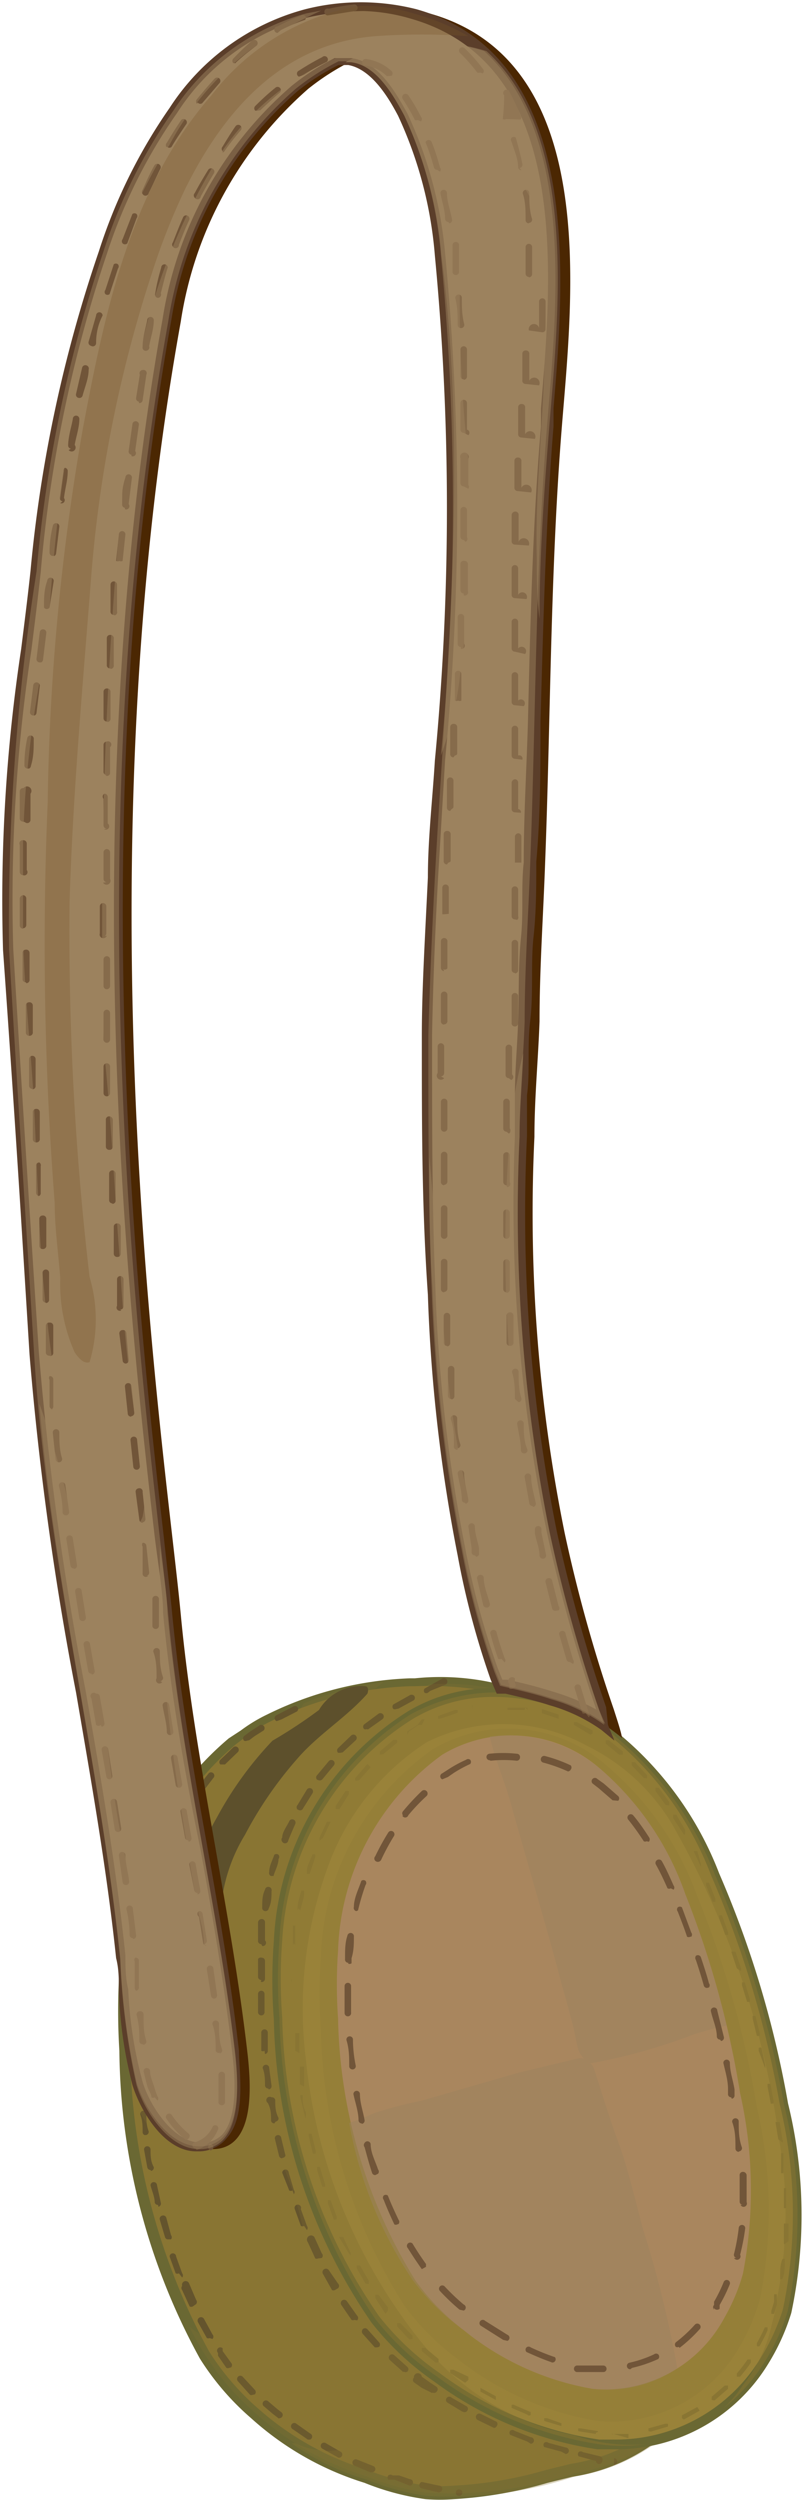 <svg xmlns="http://www.w3.org/2000/svg" viewBox="-0.065 -0.047 17.321 53.693"><title>Depositphotos_68062423_33</title><g data-name="Layer 2"><g data-name="Layer 1" style="isolation:isolate"><path d="M15 49.95a1.57 1.57 0 0 0-.22-.85c-.19-.43-.41-.84-.59-1.27A30 30 0 0 1 12.93 44c-.37-1.3-.64-2.62-1-3.93a12.18 12.18 0 0 1-.63-3.63 6 6 0 0 0-2.57-.31 7.32 7.32 0 0 0-3 .76 3.25 3.25 0 0 0-.55.34l-.26.16a6.56 6.56 0 0 0-2.31 4.91 13.77 13.77 0 0 0 0 1.7 14.23 14.23 0 0 0 1.71 6.56 5.59 5.59 0 0 0 1.08 1.2 6.45 6.45 0 0 0 2.41 1.38 5.41 5.41 0 0 0 1.29.35 8.5 8.5 0 0 0 3.19-.42 4 4 0 0 0 2.33-1.25 2 2 0 0 0 .38-1.87z" fill="#897533"/><path d="M9.69 53.63a4 4 0 0 1-.61 0 5.45 5.45 0 0 1-1.31-.35 6.51 6.51 0 0 1-2.44-1.39 5.69 5.69 0 0 1-1.1-1.28A14 14 0 0 1 2.5 44a13.92 13.92 0 0 1 0-1.71 6.62 6.62 0 0 1 2.35-5l.26-.17a3.36 3.36 0 0 1 .56-.34A7.55 7.55 0 0 1 8.74 36h.11a5.32 5.32 0 0 1 2.54.36 10.39 10.39 0 0 0 .51 3.13l.1.51c.15.56.28 1.13.41 1.68.18.74.36 1.51.57 2.25l.16.58a24.76 24.76 0 0 0 1.07 3.28c.1.22.2.44.31.66s.2.41.29.61v.08a1.53 1.53 0 0 1 .2.8 2.07 2.07 0 0 1-.39 1.93 4.06 4.06 0 0 1-2.39 1.28l-.53.13a8.9 8.9 0 0 1-2.01.35zm-.84-17.46h-.11a7.33 7.33 0 0 0-3 .76 3.11 3.11 0 0 0-.53.33l-.21.16a6.43 6.43 0 0 0-2.27 4.84 13.42 13.42 0 0 0 0 1.69 13.82 13.82 0 0 0 1.7 6.51 5.57 5.57 0 0 0 1.06 1.23A6.31 6.31 0 0 0 7.83 53a5.16 5.16 0 0 0 1.28.34 3.52 3.52 0 0 0 .57 0 8.61 8.61 0 0 0 2-.34l.53-.13a3.9 3.9 0 0 0 2.28-1.22 1.87 1.87 0 0 0 .4-1.65v-.05a1.31 1.31 0 0 0-.18-.72v-.08c-.09-.2-.19-.41-.29-.61s-.21-.44-.31-.66A24.92 24.92 0 0 1 13 44.56l-.16-.56c-.21-.75-.4-1.52-.57-2.26-.13-.55-.27-1.12-.41-1.67l-.12-.45a10.63 10.63 0 0 1-.51-3.15 7.18 7.18 0 0 0-2.38-.3z" fill="#6a6833"/><path d="M9.79 53.56a.07.07 0 0 1-.06-.08.07.07 0 0 1 .08-.06.07.07 0 0 1 .06.08.07.07 0 0 1-.08.06zm-.41-.07L9 53.4a.07.07 0 0 1-.05-.09.07.07 0 0 1 .05-.05l.37.08a.07.07 0 0 1 0 .14zm-.74-.19l-.23-.09h-.13a.07.07 0 0 1 0-.09.07.07 0 0 1 .09 0h.14l.23.08a.07.07 0 0 1 0 .14zm-.73-.24l-.36-.15a.07.07 0 0 1 .06-.13l.35.14A.07.07 0 0 1 8 53a.07.07 0 0 1-.08.05zm-.7-.32l-.34-.19a.07.07 0 1 1 .07-.12l.33.19a.07.07 0 0 1 0 .1.07.07 0 0 1-.05.02zm-.66-.39l-.32-.22a.07.07 0 0 1 .06-.13l.31.22a.07.07 0 0 1 0 .13zm-.62-.45l-.13-.1-.2-.17a.07.07 0 0 1 0-.1.07.07 0 0 1 .1 0l.2.17.09.07a.07.07 0 0 1 0 .1.07.07 0 0 1-.05.02zm-.57-.51a.06.06 0 0 1-.05 0l-.26-.29a.07.07 0 0 1 0-.1.07.07 0 0 1 .1 0l.26.28a.07.07 0 0 1 0 .1zm-.5-.58a.07.07 0 0 1-.06 0l-.18-.26v-.06a.07.07 0 0 1 0-.1.07.07 0 0 1 .1 0v.06l.18.25a.07.07 0 0 1 0 .1zm-.42-.64a.07.07 0 0 1-.06 0l-.19-.34a.07.07 0 0 1 .13-.07l.18.33a.07.07 0 0 1 0 .1zm-.36-.68a.07.07 0 0 1-.07 0l-.16-.35a.07.07 0 0 1 0-.09A.07.07 0 0 1 4 49l.15.35a.07.07 0 0 1 0 .09zm-.3-.71a.08.08 0 0 1-.07 0l-.13-.36a.07.07 0 1 1 .14 0l.13.36a.07.07 0 0 1 0 .09zm-.25-.73a.07.07 0 0 1-.05-.05l-.11-.37a.07.07 0 0 1 .05-.09.07.07 0 0 1 .09.05l.1.37a.07.07 0 0 1 0 .09zm-.2-.74a.07.07 0 0 1-.07-.05c0-.12-.06-.25-.09-.37a.07.07 0 1 1 .14 0l.08.37a.07.07 0 0 1-.05.09zm-.16-.75a.07.07 0 0 1-.07-.06l-.07-.38a.07.07 0 0 1 .14 0c0 .13 0 .25.07.38a.07.07 0 0 1-.06.08zm-.13-.75a.07.07 0 0 1-.04-.06c0-.13 0-.25-.05-.38a.07.07 0 0 1 .05-.08.07.07 0 0 1 .08.06c0 .13 0 .25.05.38a.07.07 0 0 1-.06.08zM3 45.05a.07.07 0 0 1-.11-.05v-.38a.07.07 0 0 1 .07-.08.07.07 0 0 1 .04.06v.38a.07.07 0 0 1-.06.08zm-.07-.76a.07.07 0 0 1-.07-.07v-.37a.08.08 0 0 1 .07-.08s.07 0 .08.06v.37a.07.07 0 0 1-.07.08zm0-.76a.07.07 0 0 1-.07-.07v-.38a.07.07 0 0 1-.01-.08.07.07 0 0 1 .07.07v.38a.07.07 0 0 1-.07.07zm0-.77a.07.07 0 0 1-.07-.07v-.38a.07.07 0 0 1 .08-.07.07.07 0 0 1 .07.07v.38a.07.07 0 0 1-.16.07zm0-.76a.07.07 0 0 1-.06-.08v-.38a.07.07 0 0 1 .13-.07.07.07 0 0 1 .06.08v.38a.07.07 0 0 1-.16.07zm.1-.76H3a.07.07 0 0 1-.06-.09c0-.12 0-.25.08-.38a.07.07 0 0 1 .09-.05.07.07 0 0 1 .05.09c0 .12-.06.25-.08.37a.07.07 0 0 1-.08.06zm.17-.74a.07.07 0 0 1 0-.09c0-.12.07-.25.12-.37a.07.07 0 1 1 .14 0c0 .12-.08.24-.11.36a.07.07 0 0 1-.17.09zm.25-.72a.07.07 0 0 1 0-.09c0-.12.1-.24.15-.36a.07.07 0 0 1 .1 0 .07.07 0 0 1 0 .09l-.15.35a.07.07 0 0 1-.12 0zm.32-.69a.07.07 0 0 1 0-.1l.2-.34a.07.07 0 0 1 .1 0 .07.07 0 0 1 0 .1l-.26.25a.07.07 0 0 1-.06.08zm.41-.65a.07.07 0 0 1 0-.1l.24-.3a.07.07 0 0 1 .1 0 .07.07 0 0 1 0 .1l-.23.3a.07.07 0 0 1-.13-.01zm.49-.59a.07.07 0 0 1 0-.1l.28-.27a.07.07 0 0 1 .09.11l-.27.26zm.57-.51a.07.07 0 0 1-.06 0 .07.07 0 0 1 0-.1l.12-.09.2-.13a.07.07 0 0 1 .1 0 .07.07 0 0 1 0 .1l-.19.12-.12.09zm.64-.42a.07.07 0 0 1 0-.13l.35-.18a.07.07 0 0 1 .09 0 .07.07 0 0 1 0 .1l-.33.17z" fill="#64542d"/><path d="M13.13 52.89v-.14a.07.07 0 0 1 0 .14zm-.39-.08l-.37-.1a.07.07 0 0 1 0-.09.07.07 0 0 1 .09 0l.37.09a.07.07 0 0 1 .05.09.07.07 0 0 1-.14.01zm-.74-.2l-.37-.1a.07.07 0 0 1 0-.09.07.07 0 0 1 .09 0l.37.1a.07.07 0 0 1 0 .14zm-.74-.22l-.36-.14a.07.07 0 0 1 0-.09.07.07 0 0 1 .09 0l.35.14a.07.07 0 0 1 0 .14zm-.71-.29l-.35-.17a.07.07 0 1 1 .07-.13l.34.17a.07.07 0 0 1 0 .09.07.07 0 0 1-.05.04zm-.68-.35l-.33-.2a.07.07 0 0 1 0-.1.07.07 0 0 1 .1 0l.33.19a.07.07 0 0 1 0 .1.07.07 0 0 1-.09.01zm-.65-.4L9 51.24l-.17-.12a.07.07 0 0 1 0-.1A.07.07 0 0 1 9 51l.17.12.15.1a.07.07 0 0 1 0 .1.07.07 0 0 1-.09.02zm-.62-.45l-.29-.26a.07.07 0 0 1 0-.1.07.07 0 0 1 .1 0l.28.25a.07.07 0 0 1 0 .1.07.07 0 0 1-.08 0zm-.56-.53h-.05l-.26-.29a.08.08 0 0 1 0-.1.07.07 0 0 1 .1 0l.25.28a.07.07 0 0 1 0 .1zm-.49-.59a.07.07 0 0 1-.06 0l-.22-.32a.07.07 0 0 1 .12-.08l.22.31a.07.07 0 0 1 0 .1zm-.42-.64a.07.07 0 0 1-.06 0l-.19-.34a.07.07 0 1 1 .12-.09l.2.29a.07.07 0 0 1 0 .1zm-.36-.68a.07.07 0 0 1-.06 0l-.16-.35a.07.07 0 0 1 .14-.11l.16.35a.07.07 0 0 1 0 .1zm-.3-.7a.07.07 0 0 1-.07 0l-.13-.36a.07.07 0 1 1 .13 0l.13.36a.07.07 0 0 1 0 .09zM6.22 47a.07.07 0 0 1-.07 0L6 46.62a.07.07 0 0 1 .14 0l.11.37a.07.07 0 0 1 0 .09zM6 46.31a.07.07 0 0 1-.07-.06l-.09-.37a.07.07 0 0 1 .14 0l.09.37a.07.07 0 0 1-.07.05zm-.17-.75a.07.07 0 0 1-.07-.06c0-.13 0-.25-.07-.38a.07.07 0 0 1 .08-.12.07.07 0 0 1 .08.06c0 .12 0 .25.07.38a.07.07 0 0 1-.06.08zm-.13-.75a.07.07 0 0 1-.07-.06c0-.13 0-.25-.05-.38a.07.07 0 0 1 .14 0l.05.38a.07.07 0 0 1-.06.08zM5.62 44a.07.07 0 0 1-.07 0v-.38a.07.07 0 0 1 .06-.08.07.07 0 0 1 .08.07v.38a.07.07 0 0 1-.06.08zm-.07-.76a.07.07 0 0 1-.07-.07v-.39a.07.07 0 0 1 .07-.07.07.07 0 0 1 .07.07v.38a.07.07 0 0 1-.07.08zm0-.76a.07.07 0 0 1-.07-.07v-.38a.07.07 0 0 1 .08-.03.07.07 0 0 1 .07.07v.38a.07.07 0 0 1-.09.07zm0-.77a.07.07 0 0 1-.07-.08v-.39a.08.08 0 0 1 .08-.07.07.07 0 0 1 .07.08v.38a.07.07 0 0 1-.06.12zm.08-.71a.07.07 0 0 1-.06-.08c0-.13 0-.26.06-.38a.07.07 0 0 1 .08-.06.07.07 0 0 1 .06.09c0 .12 0 .25-.06.37a.07.07 0 0 1-.08.06zm.14-.75a.07.07 0 0 1-.05-.09c0-.13.07-.25.11-.37a.07.07 0 0 1 .09 0 .07.07 0 0 1 0 .09c0 .12-.07.24-.11.37a.07.07 0 0 1-.03-.01zm.23-.74a.07.07 0 0 1 0-.09c0-.12.1-.24.15-.35a.07.07 0 0 1 .13.06c-.05.11-.1.23-.15.35a.07.07 0 0 1-.13.03zm.33-.69a.07.07 0 0 1 0-.1l.2-.33a.07.07 0 1 1 .12.08l-.2.32a.07.07 0 0 1-.11.03zm.42-.64a.07.07 0 0 1 0-.1l.25-.3a.07.07 0 1 1 .11.09l-.24.29a.08.08 0 0 1-.11.02zm.5-.58H7.2a.07.07 0 0 1 0-.1l.28-.27a.07.07 0 0 1 .1 0 .07.07 0 0 1 0 .1l-.28.26zm.57-.51a.07.07 0 0 1-.06 0 .07.07 0 0 1 0-.1l.31-.23a.07.07 0 1 1 .08.12l-.31.22zm.63-.43a.08.08 0 0 1-.06 0 .07.07 0 0 1 0-.1l.34-.19a.08.08 0 0 1 .1 0 .07.07 0 0 1 0 .1l-.33.18zm.68-.35a.07.07 0 0 1-.07 0 .07.07 0 0 1 0-.09l.39-.22a.07.07 0 1 1 .05.14l-.32.13z" fill="#64542d"/><path d="M6.46 36.54c-.38.64-1.18.9-1.55 1.6a3.15 3.15 0 0 1-.38.63 3.76 3.76 0 0 0-.51.65 8.33 8.33 0 0 0-.6 1.58c-.32 1-1 1.88-.8 3a8.41 8.41 0 0 0 .26 1.13 1.5 1.5 0 0 0 1.28 1.07 1.12 1.12 0 0 0 1-.8 7.52 7.52 0 0 0-.31-2.5 6.32 6.32 0 0 1 1-4.34 6.8 6.8 0 0 1 1.51-1.7c.27-.21.53-.58.82-.78a7.17 7.17 0 0 0-1.72.46z" style="mix-blend-mode:multiply" fill="#897533" opacity=".2"/><path d="M15 49.95a1.57 1.57 0 0 0-.22-.85c-.19-.43-.41-.84-.59-1.27A30 30 0 0 1 12.93 44c-.37-1.3-.64-2.62-1-3.93a12.18 12.18 0 0 1-.63-3.63 5.11 5.11 0 0 0-2.13-.31A6 6 0 0 0 7 37.55a7.3 7.3 0 0 0-1.68 5.67 12.29 12.29 0 0 0 .56 2.94 8 8 0 0 1 .72 2.57 1.55 1.55 0 0 1-1.4 1.58 1.64 1.64 0 0 1-1.2-.39c.1.2.21.4.33.59a5.59 5.59 0 0 0 1.07 1.25 6.45 6.45 0 0 0 2.41 1.38 5.41 5.41 0 0 0 1.29.35 8.5 8.5 0 0 0 3.19-.42 4 4 0 0 0 2.33-1.25 2 2 0 0 0 .38-1.87z" style="mix-blend-mode:multiply" fill="#897533" opacity=".2"/><path d="M14.76 49.1c-.19-.43-.41-.84-.59-1.27A30 30 0 0 1 12.93 44c-.35-1.23-.61-2.47-.92-3.7h-.2c-1.55.08-3.09.28-4.64.21a10.88 10.88 0 0 0-.69 2.17 8.44 8.44 0 0 0 .19 3.84 21.93 21.93 0 0 0 1.29 3.37c.31.67.69 1.63.13 2.27a1.64 1.64 0 0 1-1.81.27H6.2a5.38 5.38 0 0 0 1.62.78 5.41 5.41 0 0 0 1.29.35 8.5 8.5 0 0 0 3.19-.42 4 4 0 0 0 2.33-1.25 2 2 0 0 0 .37-1.94 1.57 1.57 0 0 0-.24-.85z" style="mix-blend-mode:multiply" fill="#897533" opacity=".3"/><path d="M16.78 45.14a21.88 21.88 0 0 0-1.48-4.92 7.27 7.27 0 0 0-2.3-3.1 3.88 3.88 0 0 0-4.25-.34 6.09 6.09 0 0 0-2.81 4.84 10.89 10.89 0 0 0 0 1.67A12 12 0 0 0 8 49.76 6 6 0 0 0 9.33 51a7.88 7.88 0 0 0 3.47 1.45 3.73 3.73 0 0 0 3.56-1.77 4.52 4.52 0 0 0 .49-1.08 10 10 0 0 0-.07-4.46z" fill="#998239"/><path d="M13.2 52.56h-.42a7.82 7.82 0 0 1-3.52-1.46 6.17 6.17 0 0 1-1.34-1.26 11.86 11.86 0 0 1-2.1-6.51 11 11 0 0 1 0-1.69 6.15 6.15 0 0 1 2.88-4.93 3.54 3.54 0 0 1 1.84-.5 4.33 4.33 0 0 1 2.52.84 7.26 7.26 0 0 1 2.33 3.14 21.9 21.9 0 0 1 1.48 4.94 10.08 10.08 0 0 1 .07 4.5 4.64 4.64 0 0 1-.5 1.1 3.83 3.83 0 0 1-3.24 1.83zM10.55 36.4a3.36 3.36 0 0 0-1.74.47A6 6 0 0 0 6 41.63a10.93 10.93 0 0 0 0 1.66 11.66 11.66 0 0 0 2.08 6.41 6 6 0 0 0 1.3 1.22 7.6 7.6 0 0 0 3.43 1.43h.39a3.64 3.64 0 0 0 3.08-1.75 4.48 4.48 0 0 0 .48-1.05 9.94 9.94 0 0 0-.07-4.41 21.77 21.77 0 0 0-1.47-4.9A7.09 7.09 0 0 0 13 37.2a4.14 4.14 0 0 0-2.45-.8z" fill="#6a6833"/><path d="M16.78 45.14a21.88 21.88 0 0 0-1.48-4.92 7.27 7.27 0 0 0-2.3-3.1 3.88 3.88 0 0 0-4.25-.34 6.09 6.09 0 0 0-2.81 4.84 10.89 10.89 0 0 0 0 1.67A12 12 0 0 0 8 49.76 6 6 0 0 0 9.33 51a7.88 7.88 0 0 0 3.47 1.45 3.64 3.64 0 0 0 1 0 3.76 3.76 0 0 1-1.52-.19 5.58 5.58 0 0 1-3.19-1.88 11.5 11.5 0 0 1-2.58-6.18A8.84 8.84 0 0 1 7 40a5.31 5.31 0 0 1 2.11-2.63 3.69 3.69 0 0 1 3.42.07 4.38 4.38 0 0 1 1.84 1.68 18.54 18.54 0 0 1 2.31 6.8 9.17 9.17 0 0 1-.06 3.46c0 .17-.06.34-.1.5a3.16 3.16 0 0 1-.62 1.3 2.74 2.74 0 0 1-.42.5 3.94 3.94 0 0 0 .89-1 4.52 4.52 0 0 0 .49-1.08 10 10 0 0 0-.08-4.46z" style="mix-blend-mode:screen" fill="#897533" opacity=".5"/><path d="M16.2 45.21a21.12 21.12 0 0 0-1.28-4.53 6.65 6.65 0 0 0-2-2.85 3.2 3.2 0 0 0-3.68-.31A5.67 5.67 0 0 0 6.83 42a10.62 10.62 0 0 0 0 1.54 11.52 11.52 0 0 0 1.8 5.94 5.35 5.35 0 0 0 1.14 1.14 6.6 6.6 0 0 0 3 1.33 3.17 3.17 0 0 0 3.08-1.63 4.31 4.31 0 0 0 .42-1 9.74 9.74 0 0 0-.07-4.11z" style="mix-blend-mode:multiply" fill="#897533" opacity=".2"/><path d="M15.84 44.91a20.3 20.3 0 0 0-1.18-4.28 6.28 6.28 0 0 0-1.83-2.69 2.89 2.89 0 0 0-3.39-.3 5.4 5.4 0 0 0-2.24 4.21 10.31 10.31 0 0 0 0 1.46 11.09 11.09 0 0 0 1.66 5.62A5 5 0 0 0 9.9 50a6 6 0 0 0 2.77 1.26 2.91 2.91 0 0 0 2.84-1.54 4.09 4.09 0 0 0 .39-.93 9.46 9.46 0 0 0-.06-3.88z" style="mix-blend-mode:multiply" fill="#a9865e"/><path d="M14.81 43.66a6.06 6.06 0 0 1 .74-.2 20.73 20.73 0 0 0-.89-2.83 6.28 6.28 0 0 0-1.83-2.69 3.09 3.09 0 0 0-2.37-.69c.12.52.34 1 .48 1.54l.6 2.1c.2.7.33 1.15.48 1.74.08.25.14.51.21.76.11.41.09.63.26.78a.29.29 0 0 0-.16 0l-1.25.3-2.08.6a9.41 9.41 0 0 0-1 .26c-.19.08-.37.16-.56.22a8.82 8.82 0 0 0 1.36 3.37A5 5 0 0 0 9.9 50a6 6 0 0 0 2.77 1.26 2.7 2.7 0 0 0 1.82-.44 23.61 23.61 0 0 0-.74-3c-.18-.68-.34-1.38-.58-2-.16-.44-.46-1.42-.48-1.46a.22.22 0 0 0-.07-.09 12.09 12.09 0 0 0 2.19-.61z" style="mix-blend-mode:multiply" fill="#9c825e" opacity=".5"/><path d="M12.91 50.9h-.58a.07.07 0 0 1-.06-.08.07.07 0 0 1 .08-.06h.55a.07.07 0 0 1 .07.07.07.07 0 0 1-.06.07zm.57-.06a.07.07 0 0 1-.07-.05.07.07 0 0 1 .05-.09 2.53 2.53 0 0 0 .53-.18.07.07 0 0 1 .09 0 .07.07 0 0 1 0 .1 2.85 2.85 0 0 1-.56.19zm-1.69-.15c-.18-.06-.36-.14-.54-.22a.07.07 0 0 1 0-.1.07.07 0 0 1 .09 0 4.92 4.92 0 0 0 .52.21.07.07 0 0 1 0 .09.07.07 0 0 1-.08.02zm2.73-.33a.07.07 0 0 1-.06 0 .07.07 0 0 1 0-.1 2.92 2.92 0 0 0 .41-.38.07.07 0 0 1 .1 0 .07.07 0 0 1 0 .1 3.16 3.16 0 0 1-.43.4zm-3.77-.15l-.49-.31a.07.07 0 0 1 0-.1.07.07 0 0 1 .1 0l.48.3a.07.07 0 0 1 0 .13zm-.94-.65a4.7 4.7 0 0 1-.42-.4.07.07 0 0 1 .1-.1 4.7 4.7 0 0 0 .41.39.07.07 0 0 1 0 .13zm5.47 0a.07.07 0 0 1 0-.1v-.07a3.35 3.35 0 0 0 .21-.43.07.07 0 0 1 .13.05 3.5 3.5 0 0 1-.22.45v.08a.08.08 0 0 1-.13-.03zM9 48.69c-.1-.14-.2-.29-.3-.45a.07.07 0 0 1 0-.1.07.07 0 0 1 .1 0c.09.15.19.3.29.44v.06zm6.76-.24a.07.07 0 0 1-.05-.09 4.45 4.45 0 0 0 .1-.55.07.07 0 1 1 .14 0 4.58 4.58 0 0 1-.11.57.07.07 0 0 1-.13.07zm-7.29-.72a.07.07 0 0 1-.06 0 8.46 8.46 0 0 1-.23-.53.07.07 0 0 1 0-.09.07.07 0 0 1 .09 0c.07.18.15.35.23.52a.07.07 0 0 1 0 .09zm7.43-.42a.07.07 0 0 1-.07-.07v-.56a.07.07 0 0 1 .07-.08.08.08 0 0 1 .08.07v.58a.07.07 0 0 1-.13.06zM8 46.67a.07.07 0 0 1-.07-.05c-.06-.18-.11-.37-.16-.55a.07.07 0 0 1 0-.09.07.07 0 0 1 .13.02c0 .19.1.37.16.55a.07.07 0 0 1 0 .09zm7.81-.5a.07.07 0 0 1-.07-.07c0-.19 0-.38-.07-.57a.07.07 0 0 1 .06-.08.07.07 0 0 1 .08.06c0 .19 0 .38.07.57a.07.07 0 0 1-.06.08zm-8.1-.61a.07.07 0 0 1-.07-.06c0-.19-.07-.38-.11-.57a.07.07 0 0 1 .14 0c0 .19.07.38.1.56a.07.07 0 0 1-.06.08zm7.94-.56a.07.07 0 0 1-.07-.06v-.12c0-.19-.06-.38-.1-.56a.07.07 0 1 1 .14 0c0 .19.07.38.1.57v.12a.07.07 0 0 1-.06.08zm-8.14-.6a.07.07 0 0 1-.07-.06c0-.19 0-.38-.06-.57a.07.07 0 0 1 .06-.08.07.07 0 0 1 .08.06q0 .28.06.57a.07.07 0 0 1-.06.08zm7.9-.64a.07.07 0 0 1-.07-.06c0-.19-.09-.37-.13-.56a.07.07 0 1 1 .14 0l.14.56a.07.07 0 0 1-.06.09zm-8-.5a.07.07 0 0 1-.07-.07v-.58a.07.07 0 0 1 .07-.07.07.07 0 0 1 .07.07v.57a.07.07 0 0 1-.07.08zm7.72-.61a.07.07 0 0 1-.07-.05c-.05-.18-.11-.37-.17-.55a.08.08 0 0 1 0-.09.07.07 0 0 1 .11.04c.06.18.12.36.17.55a.07.07 0 0 1 0 .09zm-7.71-.54a.07.07 0 0 1-.07-.08V42c0-.16 0-.32.05-.47a.07.07 0 0 1 .08-.06.07.07 0 0 1 .06.08c0 .15 0 .3-.05.46v.11a.07.07 0 0 1-.07.01zm7.35-.56a.07.07 0 0 1-.07 0c-.06-.18-.13-.36-.2-.54a.07.07 0 0 1 0-.09.07.07 0 0 1 .09 0l.2.54a.07.07 0 0 1 0 .09zM7.59 41a.07.07 0 0 1-.05-.09c0-.19.1-.38.16-.56a.07.07 0 0 1 .09 0 .07.07 0 0 1 0 .09 5.11 5.11 0 0 0-.16.54.07.07 0 0 1-.04.02zm6.76-.49a.07.07 0 0 1-.07 0c-.08-.18-.16-.35-.25-.51a.07.07 0 0 1 .13-.07c.09.16.17.34.25.52a.07.07 0 0 1 0 .09zM8 39.92a.07.07 0 0 1 0-.1 5.1 5.1 0 0 1 .28-.51.07.07 0 0 1 .12.08 5 5 0 0 0-.27.5.08.08 0 0 1-.13.03zm5.83-.42a.07.07 0 0 1-.06 0 5.51 5.51 0 0 0-.33-.46.07.07 0 0 1 0-.1.07.07 0 0 1 .1 0c.12.14.23.3.34.47a.08.08 0 0 1 0 .1zm-5.23-.55a.07.07 0 0 1 0-.1 5 5 0 0 1 .4-.43.07.07 0 0 1 .1.11 4.17 4.17 0 0 0-.39.41.07.07 0 0 1-.13.01zm4.5-.33l-.3-.26-.13-.1a.07.07 0 0 1 0-.1.07.07 0 0 1 .1 0l.14.1.31.27a.07.07 0 0 1 0 .1zm-3.66-.45a.07.07 0 0 1 0-.13l.14-.09a2.58 2.58 0 0 1 .37-.2.07.07 0 0 1 .09 0 .07.07 0 0 1 0 .09 2.8 2.8 0 0 0-.35.19l-.13.09zm2.7-.17a3.31 3.31 0 0 0-.53-.19.07.07 0 0 1-.05-.09.07.07 0 0 1 .09-.05 3.1 3.1 0 0 1 .55.2.07.07 0 0 1 0 .09.07.07 0 0 1-.06.04zm-1.68-.24a.07.07 0 0 1-.07-.06.07.07 0 0 1 .06-.08 2.75 2.75 0 0 1 .59 0 .07.07 0 0 1 .07.08.07.07 0 0 1-.07.07 2.66 2.66 0 0 0-.56 0z" fill="#715539"/><path d="M13.12 52.23a.05.05 0 0 1-.05 0h.37v.09zm-.38 0l-.38-.06v-.06h.06l.37.06a.05.05 0 0 1-.05.03zm1.13-.06v-.06l.36-.1h.06v.06l-.37.11zM12 52.06l-.37-.11v-.06h.06L12 52v.06zm2.59-.17v-.06l.33-.18.05.08-.34.19zm-3.31-.07l-.35-.15v-.06a.05.05 0 0 1 .06 0l.35.15v.06a.05.05 0 0 1-.07 0zm-.69-.32l-.33-.18v-.08l.33.18v.09zm4.64 0v-.07l.28-.24h.07v.07l-.29.25zm-5.3-.37l-.32-.21v-.07h.07L10 51v.07zm5.84-.13v-.07a3.6 3.6 0 0 0 .23-.3h.07v.07a3.65 3.65 0 0 1-.23.3zm-6.47-.3l-.3-.25v-.07h.07l.29.24v.07zm6.9-.36v-.06c.06-.11.12-.22.17-.34h.06V50c-.05.12-.11.23-.17.34a.05.05 0 0 1-.06 0zm-7.47-.14l-.26-.28v-.07h.07l.26.27v.07zm7.78-.55v-.06l.06-.2v-.16h.06v.22l-.06.2h-.06zm-8.29 0L8 49.31v-.07h.07l.2.27v.07zM7.79 49l-.19-.33v-.06h.07l.19.33v.07zm8.91-.1v-.06c0-.12 0-.25.05-.37h.05v.05c0 .13 0 .25-.05.38l-.05.01zm-9.28-.57l-.2-.33h.09l.16.34v.06zm9.36-.19v-.43h.1v.38l-.09.07zm-9.67-.51l-.13-.36v-.06h.06l.13.35v.06zm9.67-.25v-.43h.05v.43zm-9.92-.46l-.11-.36v-.06a.05.05 0 0 1 .06 0l.11.36v.06zm9.86-.29v-.43h.05v.43zm-10.06-.42l-.09-.37v-.06h.06l.09.37v.06zm10-.31l-.06-.37h.09l.06.38a.05.05 0 0 1 0 .06zM6.5 45.46L6.39 45v-.05h.05c0 .13 0 .25.07.37v.06zm10-.32l-.07-.37v-.06h.06l.07.37v.05zm-10.12-.42v-.38h.09v.43zm10-.34l-.14-.38v-.06a.05.05 0 0 1 .06 0l.08.37v.06zM6.28 44v-.38h.09v.43zm9.92-.32l-.09-.37v-.06h.06l.09.37v.06zm-10-.43v-.38.43zm9.79-.3l-.11-.36v-.06h.06l.11.36v.06zm-9.8-.46v-.38.43l.02-.09zm9.58-.26l-.12-.36h.09l.12.36v.06zm-9.54-.49v-.43h.05v.42l-.03-.04zm9.29-.23l-.13-.36v-.06h.06l.13.36v.06zm-9.19-.52v-.06c0-.12.05-.25.08-.37h.06v.06c0 .12-.06.24-.08.37l-.04-.05zm8.92-.19l-.14-.35v-.06h.06l.14.35v.06zm-8.72-.6v-.06c0-.12.08-.24.12-.36h.06v.06l-.12.36h-.06zm8.47-.15l-.16-.34h.08L15 40v.06zm-8.2-.56v-.06c.05-.12.11-.23.16-.35h.08l-.16.34-.08.07zm7.84-.12L14.4 39v-.07h.07l.19.33v.07zm-7.49-.56v-.07l.21-.32h.07v.07l-.2.32zm7.09-.09l-.22-.3v-.07h.07l.23.31v.07zm-6.66-.52a.05.05 0 0 1 0-.07l.25-.29.07.07-.25.28zm6.19-.06l-.26-.27v-.07h.07l.26.28v.07zm-5.67-.5v-.07l.29-.25h.07a.05.05 0 0 1 0 .07l-.29.24zm5.14 0l-.29-.24v-.07h.07l.3.24v.07zm-4.55-.43v-.07l.22-.14.09-.12h.06L9 37h-.07l-.21.14zm3.93 0l-.35-.21v-.06h.06l.34.18v.07zm-.68-.34l-.36-.12v-.09l.36.12v.03zm-2.59 0v-.06l.36-.13h.06v.06l-.35.12zm1.86-.19h-.37v-.05h.43v.05l-.05-.07zm-1.13 0v-.1h.38-.37z" fill="#897533"/><path d="M7.79 36.17a1.05 1.05 0 0 0-1 .51 10.57 10.57 0 0 1-1 .66A7.63 7.63 0 0 0 4.59 39a5.16 5.16 0 0 0-.66 2 2.52 2.52 0 0 0 0 .93 1.77 1.77 0 0 0 .47.82.09.09 0 0 0 .14 0 1.36 1.36 0 0 0 .15-1.15 3.59 3.59 0 0 1 .51-2.24 8.34 8.34 0 0 1 1.13-1.64c.45-.52 1.05-.88 1.5-1.39.02-.05.03-.15-.04-.16z" fill="#5d502c"/><path d="M13.13 36.68a32.72 32.72 0 0 1-1.06-3.8 34.57 34.57 0 0 1-.65-8.51c0-.83.08-1.65.11-2.48 0-1.14.08-2.27.12-3.41.12-3.12.11-6.26.36-9.37.23-2.85.82-7.84-2.85-8.87a4.81 4.81 0 0 0-2.33 0A5 5 0 0 0 4 2.33a11.31 11.31 0 0 0-1.53 3.05A29.87 29.87 0 0 0 1 12.23a48.31 48.31 0 0 0-.59 8.12c.17 2.9.36 5.8.54 8.71.27 4.34 1.4 8.63 1.85 13a14.69 14.69 0 0 0 .35 2.68c.16.54.67 1.33 1.28 1.37 1 .07.9-1.34.83-2-.36-3.18-1.14-6.29-1.44-9.48-.32-3.42-2.21-15.5 0-27.77a8.3 8.3 0 0 1 2.74-5 5.22 5.22 0 0 1 .92-.59h.28c.54.06.91.71 1.14 1.14a8.77 8.77 0 0 1 .8 3c.58 4.44.1 8.93-.14 13.38-.06 1.13-.11 2.26-.14 3.39v.07c0 1.78 0 3.56.07 5.34a35.24 35.24 0 0 0 .63 5.59 17.91 17.91 0 0 0 .71 2.66l.11.27a9.51 9.51 0 0 1 1.13.44 4.51 4.51 0 0 1 1.23.73c0-.09-.14-.5-.17-.6z" fill="#4b2702"/><path d="M12.81 36.68a32.63 32.63 0 0 1-1.06-3.8 34.64 34.64 0 0 1-.65-8.51c0-.83.08-1.65.11-2.48 0-1.14.08-2.27.12-3.41.12-3.12.11-6.26.36-9.37.23-2.85.82-7.84-2.85-8.87a4.81 4.81 0 0 0-2.33 0 5 5 0 0 0-2.85 2.09 11.27 11.27 0 0 0-1.51 3.05 29.79 29.79 0 0 0-1.43 6.85 48.16 48.16 0 0 0-.59 8.12c.17 2.9.36 5.8.54 8.71.27 4.34 1.4 8.63 1.85 13a14.81 14.81 0 0 0 .35 2.68c.16.54.67 1.33 1.29 1.37 1 .07.9-1.34.83-2-.36-3.18-1.15-6.29-1.44-9.48-.32-3.42-2.21-15.5 0-27.77a8.31 8.31 0 0 1 2.74-5 5.22 5.22 0 0 1 .92-.59h.28c.54.06.91.71 1.14 1.14a8.77 8.77 0 0 1 .8 3c.58 4.44.1 8.93-.14 13.38-.06 1.13-.11 2.26-.14 3.39v.07c0 1.78 0 3.56.07 5.34a35.07 35.07 0 0 0 .64 5.59 17.56 17.56 0 0 0 .71 2.66l.12.3c.33.08.75.17 1.1.29a3.56 3.56 0 0 1 1.14.55z" fill="#9c825e"/><path d="M4.22 46.16h-.07c-.7 0-1.21-.9-1.37-1.43a9.18 9.18 0 0 1-.29-2c0-.25 0-.49-.06-.72-.2-1.91-.54-3.83-.86-5.7a67.22 67.22 0 0 1-1-7.26L.38 26Q.2 23.16 0 20.36a36 36 0 0 1 .39-6.47c.07-.56.14-1.11.2-1.67a29.56 29.56 0 0 1 1.47-6.87 11.52 11.52 0 0 1 1.52-3.08A5 5 0 0 1 6.5.15a4.86 4.86 0 0 1 2.38 0c3.58 1 3.19 5.74 2.95 8.57v.39c-.17 2.1-.22 4.26-.28 6.35 0 1 0 2-.09 3 0 .54 0 1.08-.06 1.62s0 1.2-.07 1.79 0 1.07-.07 1.61v.87a34.57 34.57 0 0 0 .64 8.49 32.66 32.66 0 0 0 1.06 3.78L13 37l.14.34-.28-.23a3.57 3.57 0 0 0-1.11-.53c-.3-.1-.65-.18-.95-.25h-.19l-.13-.3a17.61 17.61 0 0 1-.71-2.67 34.75 34.75 0 0 1-.64-5.6C9 25.89 9 24.17 9 22.27v-.07c0-1 .07-2.13.13-3.4 0-.83.1-1.68.15-2.51a56.9 56.9 0 0 0 0-10.85 8.76 8.76 0 0 0-.79-3c-.19-.36-.56-1-1.07-1.09h-.21a4.81 4.81 0 0 0-.88.56 8.23 8.23 0 0 0-2.71 4.9c-1.93 10.75-.7 21.51-.17 26.11.07.65.14 1.22.18 1.64.16 1.69.46 3.39.75 5 .26 1.45.52 2.95.69 4.44 0 .42.16 1.4-.25 1.86a.77.77 0 0 1-.6.3zM7.75.19a5.62 5.62 0 0 0-1.21.14 4.8 4.8 0 0 0-2.8 2.05 11.35 11.35 0 0 0-1.5 3 29.31 29.31 0 0 0-1.43 6.86c-.06.56-.13 1.11-.2 1.67a35.68 35.68 0 0 0-.39 6.43q.17 2.8.35 5.6.1 1.56.2 3.06a66.83 66.83 0 0 0 1 7.24c.33 1.87.66 3.8.86 5.71 0 .24 0 .48.06.73A9.11 9.11 0 0 0 3 44.67c.15.5.64 1.26 1.2 1.3a.6.6 0 0 0 .52-.18c.35-.4.25-1.35.21-1.71-.17-1.48-.43-3-.69-4.42-.34-1.66-.64-3.36-.8-5.06 0-.42-.1-1-.18-1.64-.53-4.6-1.76-15.38.17-26.16a8.3 8.3 0 0 1 2.77-5 5 5 0 0 1 .93-.6h.34c.61.06 1 .8 1.22 1.19a9 9 0 0 1 .81 3 57 57 0 0 1 0 10.89l-.15 2.51c-.07 1.27-.11 2.38-.13 3.39v.06c0 1.9 0 3.62.07 5.33a34.69 34.69 0 0 0 .63 5.57 17.49 17.49 0 0 0 .71 2.64l.1.25h.1a9.83 9.83 0 0 1 1 .26 4.9 4.9 0 0 1 .92.38 33 33 0 0 1-1.06-3.8 34.81 34.81 0 0 1-.69-8.5v-.87c0-.54.05-1.07.07-1.61s0-1.2.06-1.79 0-1.08.06-1.62c0-1 .06-2 .09-3 .05-2.09.1-4.25.28-6.36v-.39c.25-3 .62-7.41-2.81-8.38a4 4 0 0 0-1-.16z" fill="#5b3e2a"/><path d="M4.14 46.1a.07.07 0 0 1 0-.14.61.61 0 0 0 .37-.34.07.07 0 0 1 .1 0 .07.07 0 0 1 0 .09.74.74 0 0 1-.45.42zm.55-.93a.07.07 0 0 1-.06-.08V44.52a.07.07 0 0 1 .14 0v.59a.07.07 0 0 1-.08.06zm0-1.15a.07.07 0 0 1-.12-.02c0-.19 0-.38-.07-.57a.07.07 0 0 1 .06-.08.07.07 0 0 1 .08.06c0 .19 0 .38.07.57a.07.07 0 0 1-.06.08zm-.15-1.14a.07.07 0 0 1-.07-.06l-.09-.57a.07.07 0 0 1 .06-.08.07.07 0 0 1 .08.06l.08.57a.07.07 0 0 1-.06.08zm-.17-1.14a.07.07 0 0 1-.07-.06l-.09-.56a.07.07 0 0 1 0-.12.07.07 0 0 1 .08.06l.09.57a.07.07 0 0 1-.06.08zm-.19-1.13a.07.07 0 0 1-.07-.06L4 40a.07.07 0 0 1 .14 0l.1.56a.07.07 0 0 1-.06.08zm-.2-1.13a.07.07 0 0 1-.07-.06l-.1-.56a.07.07 0 0 1 .14 0l.1.57a.07.07 0 0 1-.06.08zm-.2-1.13a.07.07 0 0 1-.07-.06l-.1-.57a.07.07 0 0 1 .06-.08.07.07 0 0 1 .08.06l.1.57a.07.07 0 0 1-.06.08zm-.19-1.13a.07.07 0 0 1-.07-.06c0-.19-.06-.38-.09-.57a.07.07 0 0 1 .06-.08.07.07 0 0 1 .08.06l.09.57a.07.07 0 0 1-.06.08zm-.17-1.14A.07.07 0 0 1 3.3 36c0-.19 0-.38-.07-.57a.07.07 0 0 1 .06-.08.07.07 0 0 1 .08.06c0 .19 0 .38.07.57a.07.07 0 0 1-.06.08zm-.14-1.14a.07.07 0 0 1-.07-.06V34.31a.07.07 0 0 1 .06-.08.07.07 0 0 1 .08.06v.57a.07.07 0 0 1-.06.08zm-.16-1.14a.07.07 0 0 1-.12-.06v-.57a.07.07 0 0 1 0-.08.07.07 0 0 1 .08.06l.06.57a.07.07 0 0 1-.06.08zM3 32.66a.07.07 0 0 1-.07-.06l-.08-.6a.07.07 0 0 1 .06-.08A.07.07 0 0 1 3 32l.06.57a.07.07 0 0 1-.06.08zm-.13-1.14a.07.07 0 0 1-.07-.06l-.06-.57a.07.07 0 0 1 .06-.08.07.07 0 0 1 .08.06l.06.57a.07.07 0 0 1-.06.08zm-.12-1.14a.07.07 0 0 1-.07-.07l-.06-.57a.07.07 0 0 1 .06-.08.07.07 0 0 1 .08.06l.06.57a.07.07 0 0 1-.06.08zm-.11-1.14a.07.07 0 0 1-.07-.07l-.07-.57a.07.07 0 0 1 .07-.08.07.07 0 0 1 .08.07l.05.57a.07.07 0 0 1-.06.08zm-.1-1.14a.07.07 0 0 1-.09-.1v-.57a.07.07 0 1 1 .14 0V28a.07.07 0 0 1-.07.08zm-.09-1.15a.07.07 0 0 1-.07-.07v-.57a.07.07 0 0 1 .07-.08.07.07 0 0 1 .08.07v.57a.07.07 0 0 1-.07.08zm-.1-1.15a.07.07 0 0 1-.07-.07v-.57a.07.07 0 0 1 .14 0v.57a.07.07 0 0 1-.07.08zm-.07-1.15a.07.07 0 0 1-.07-.07v-.57a.07.07 0 0 1 .07-.08.08.08 0 0 1 .08.07v.57a.07.07 0 0 1-.07.08zm-.05-1.15a.07.07 0 0 1-.07-.07v-.57a.07.07 0 0 1 .07-.07.07.07 0 0 1 .07.07v.57a.07.07 0 0 1-.07.07zm0-1.15a.07.07 0 0 1-.07-.07v-.57a.07.07 0 1 1 .14 0v.57a.07.07 0 0 1-.07.07zm0-1.15a.07.07 0 0 1-.07-.07v-.57a.07.07 0 0 1 .07-.07.07.07 0 0 1 .07.07v.57a.07.07 0 0 1-.07.07zm0-1.15a.07.07 0 0 1-.15-.05v-.58a.07.07 0 1 1 .14 0V20a.07.07 0 0 1-.07.07zm0-1.15a.07.07 0 0 1-.07-.07v-.57a.07.07 0 0 1 .07-.07.07.07 0 0 1 .07.07v.57a.07.07 0 0 1-.15.08zm0-1.15a.07.07 0 0 1-.07-.07v-.57a.07.07 0 0 1 .02-.11.07.07 0 0 1 .07.07v.57a.07.07 0 0 1-.08.12zm0-1.15a.07.07 0 0 1-.07-.08v-.57a.07.07 0 0 1 .07-.07.07.07 0 0 1 .07.12v.57a.07.07 0 0 1-.1.04zm0-1.15a.07.07 0 0 1-.07-.07v-.57a.07.07 0 0 1 .08-.07.07.07 0 0 1 .07.07v.57a.07.07 0 0 1-.06.08zm.07-1.14a.07.07 0 0 1-.07-.08v-.57a.07.07 0 0 1 .08-.07.07.07 0 0 1 .07.08v.57a.07.07 0 0 1-.06.08zm.08-1.15a.07.07 0 0 1-.07-.08v-.57a.07.07 0 1 1 .14 0v.57a.07.07 0 0 1-.05.09zM2.5 12a.07.07 0 0 1-.07 0l.06-.57a.07.07 0 0 1 .14 0l-.06.57a.07.07 0 0 1-.07 0zm.12-1.14a.07.07 0 0 1-.06-.08c0-.19 0-.38.07-.57a.07.07 0 0 1 .14 0l-.07.57a.07.07 0 0 1-.08.11zm.14-1.14a.07.07 0 0 1-.06-.08l.08-.57a.07.07 0 0 1 .14 0l-.08.57a.07.07 0 0 1-.08.11zm.16-1.14a.07.07 0 0 1-.06-.08l.08-.5A.07.07 0 0 1 3 7.9a.07.07 0 0 1 .08.1L3 8.55a.07.07 0 0 1-.08.06zm.18-1.1A.07.07 0 0 1 3 7.4c0-.19.06-.38.1-.57a.07.07 0 0 1 .14 0c0 .19-.07.38-.1.56a.07.07 0 0 1-.04.09zm.22-1.13a.07.07 0 0 1-.05-.09q.04-.26.13-.56a.07.07 0 0 1 .14 0c-.06.18-.1.37-.15.55a.07.07 0 0 1-.07.1zm.33-1.1a.07.07 0 0 1 0-.09c.07-.18.14-.36.22-.54a.07.07 0 1 1 .13.06c-.08.17-.15.35-.22.53a.07.07 0 0 1-.13.04zm.47-1.05a.07.07 0 0 1 0-.1c.09-.17.19-.34.29-.5a.07.07 0 0 1 .12.08c-.1.16-.19.33-.28.49a.07.07 0 0 1-.13.03zm.6-1a.07.07 0 0 1 0-.1c.06-.1.18-.3.28-.44a.07.07 0 0 1 .11.09c-.12.14-.24.29-.35.45a.08.08 0 0 1-.04.03zm.75-.87h-.05a.07.07 0 0 1 0-.1c.14-.14.28-.27.43-.39a.07.07 0 0 1 .1 0 .07.07 0 0 1 0 .1c-.14.12-.28.25-.42.38zm.89-.73a.07.07 0 0 1 0-.13 5.51 5.51 0 0 1 .5-.29.07.07 0 0 1 .1 0 .07.07 0 0 1 0 .1c-.18.09-.34.18-.49.28z" fill="#715539"/><path d="M4.47 46.14a.07.07 0 0 1-.06-.08.08.08 0 0 1 .04-.06.07.07 0 0 1 0 .14zm-.55-.23a2 2 0 0 1-.4-.44.07.07 0 0 1 0-.1.07.07 0 0 1 .1 0 1.84 1.84 0 0 0 .37.41.07.07 0 0 1 0 .1.07.07 0 0 1-.06.03zM3.26 45a.07.07 0 0 1-.07 0c0-.07-.06-.15-.08-.21s-.06-.23-.09-.35a.07.07 0 1 1 .14 0c0 .12.06.23.09.34a1.89 1.89 0 0 0 .07.2.07.07 0 0 1 0 .09zM3 43.86a.07.07 0 0 1-.07-.06c0-.17 0-.35-.06-.57a.07.07 0 0 1 .07-.08.07.07 0 0 1 .08.07c0 .22 0 .4.06.57a.07.07 0 0 1-.06.08zm-.1-1.14a.07.07 0 0 1-.07-.07v-.57a.07.07 0 0 1 .01-.08.07.07 0 0 1 .08.06v.57a.07.07 0 0 1-.07.08zm-.11-1.14a.07.07 0 0 1-.07-.06q0-.28-.07-.57a.07.07 0 0 1 .14 0l.07.57a.07.07 0 0 1-.06.08zm-.15-1.14a.07.07 0 0 1-.07-.06l-.08-.57a.07.07 0 0 1 .06-.08.07.07 0 0 1 .08.06c0 .19.06.38.08.57a.07.07 0 0 1-.06.08zm-.17-1.14a.07.07 0 0 1-.07-.06l-.09-.57a.07.07 0 0 1 .06-.08.07.07 0 0 1 .08.06l.09.57a.07.07 0 0 1-.06.08zm-.18-1.13a.07.07 0 0 1-.07-.06l-.1-.57a.07.07 0 0 1 .06-.08.07.07 0 0 1 .08.06l.09.57a.07.07 0 0 1-.06.08zM2.1 37a.07.07 0 0 1-.1 0l-.1-.57a.07.07 0 0 1 .1-.1.07.07 0 0 1 .08.06l.1.57a.07.07 0 0 1-.06.08zm-.2-1.1a.07.07 0 0 1-.07-.06l-.1-.57a.07.07 0 1 1 .14 0l.1.57a.07.07 0 0 1-.06.08zm-.19-1.13a.07.07 0 0 1-.07-.06l-.09-.57a.07.07 0 0 1 .06-.08.07.07 0 0 1 .08.06l.09.57a.07.07 0 0 1-.06.08zm-.19-1.13a.07.07 0 0 1-.07-.06L1.36 33a.07.07 0 1 1 .14 0l.09.57a.07.07 0 0 1-.06.08zm-.17-1.14a.07.07 0 0 1-.07-.06q0-.28-.08-.57a.07.07 0 0 1 .06-.08.07.07 0 0 1 .08.06l.08.57a.07.07 0 0 1-.06.08zm-.15-1.14a.07.07 0 0 1-.07-.06l-.06-.57a.07.07 0 0 1 .06-.08.07.07 0 0 1 .08.06c0 .19 0 .38.06.57a.07.07 0 0 1-.06.08zm-.12-1.14a.07.07 0 0 1-.08-.06v-.57a.07.07 0 0 1 0-.08.07.07 0 0 1 .08.07v.57a.07.07 0 0 1-.07.08zM1 29.07A.07.07 0 0 1 .92 29v-.57a.07.07 0 0 1 .08-.07.07.07 0 0 1 .08.07V29a.07.07 0 0 1-.07.08zm-.08-1.14a.07.07 0 0 1-.07-.07v-.57a.07.07 0 0 1 .14 0v.57a.07.07 0 0 1-.07.08zm-.07-1.15a.07.07 0 0 1-.07-.07v-.57a.07.07 0 0 1 .07-.08.07.07 0 0 1 .08.07v.57a.07.07 0 0 1-.07.08zm-.07-1.14a.07.07 0 0 1-.07-.07V25a.07.07 0 0 1 .07-.08.07.07 0 0 1 .03.08v.57a.07.07 0 0 1-.07.08zm-.07-1.15a.07.07 0 0 1-.07-.07v-.57a.07.07 0 0 1 .07-.08.07.07 0 0 1 .08.07v.57a.07.07 0 0 1-.07.08zm-.08-1.15a.07.07 0 0 1-.07-.07v-.57a.07.07 0 1 1 .14 0v.57a.07.07 0 0 1-.07.08zM.56 22.2a.07.07 0 0 1-.07-.07v-.57a.07.07 0 0 1 .07-.08.07.07 0 0 1 .08.07v.57a.07.07 0 0 1-.07.08zm-.07-1.15A.07.07 0 0 1 .42 21v-.57a.07.07 0 0 1 .07-.08.07.07 0 0 1 .08.07v.57a.07.07 0 0 1-.07.08zM.43 19.9a.07.07 0 0 1-.07-.07v-.58a.08.08 0 0 1 .07-.07.07.07 0 0 1 .07.07v.57a.07.07 0 0 1-.07.07zm0-1.15a.07.07 0 0 1-.07-.07v-.58a.07.07 0 0 1 .08-.1.07.07 0 0 1 .07.07v.57a.07.07 0 0 1-.08.11zm0-1.15a.07.07 0 0 1-.07-.08v-.57a.07.07 0 0 1 .08-.07.07.07 0 0 1 .15.12v.57a.07.07 0 0 1-.12.04zm.09-1.14a.07.07 0 0 1-.06-.08q0-.29.06-.57a.07.07 0 0 1 .08-.06.07.07 0 0 1 .06.08c0 .19 0 .38-.06.57a.07.07 0 0 1-.04.06zm.12-1.14a.07.07 0 0 1-.06-.08l.07-.57a.07.07 0 0 1 .08-.06.07.07 0 0 1 .06.08l-.07.57a.07.07 0 0 1-.04.06zm.14-1.14a.07.07 0 0 1-.06-.08l.07-.57a.07.07 0 0 1 .08-.06.07.07 0 0 1 .06.08l-.07.57a.07.07 0 0 1-.04.06zM1 13a.07.07 0 0 1-.12 0c0-.19 0-.38.07-.57a.07.07 0 0 1 .14 0L1 13zm.13-1.14a.07.07 0 0 1-.13-.04q0-.29.07-.57a.07.07 0 0 1 .08-.06.07.07 0 0 1 .06.08l-.07.57a.07.07 0 0 1-.05.06zm.15-1.14a.07.07 0 0 1-.06-.08l.08-.57a.07.07 0 0 1 .03-.07.07.07 0 0 1 .06.08c0 .19-.06.38-.08.57a.07.07 0 0 1-.08.11zm.18-1.13a.07.07 0 0 1-.06-.08c0-.19.07-.38.1-.56a.07.07 0 1 1 .14 0c0 .19-.07.38-.1.56a.07.07 0 0 1-.13.11zm.17-1.09a.07.07 0 0 1-.06-.09l.13-.56a.07.07 0 0 1 .09-.05.07.07 0 0 1 .05.09c0 .19-.08.37-.13.56a.07.07 0 0 1-.08.05zm.26-1.12a.07.07 0 0 1-.05-.09L2 6.73a.07.07 0 1 1 .14 0Q2 7 2 7.32a.07.07 0 0 1-.11.06zm.31-1.11a.07.07 0 0 1 0-.09l.18-.55a.07.07 0 0 1 .09 0 .07.07 0 0 1 0 .09l-.18.55a.07.07 0 0 1-.09 0zm.37-1.09a.07.07 0 0 1 0-.09l.21-.54a.07.07 0 0 1 .09 0 .07.07 0 0 1 0 .09l-.2.54a.07.07 0 0 1-.1 0zM3 4.12a.07.07 0 0 1 0-.09c.08-.18.16-.36.25-.52a.07.07 0 0 1 .13.07c-.08.16-.16.34-.25.52a.07.07 0 0 1-.13.02zm.52-1a.07.07 0 0 1 0-.1c.1-.17.2-.33.31-.49a.07.07 0 0 1 .1 0 .07.07 0 0 1 0 .1c-.1.15-.21.31-.31.48a.07.07 0 0 1-.1-.01zm.65-.94a.07.07 0 0 1 0-.1c.13-.16.25-.3.38-.44a.07.07 0 0 1 .1 0 .07.07 0 0 1 0 .1l-.37.43a.07.07 0 0 1-.1-.02zM5 1.31h-.05a.07.07 0 0 1 0-.1 5.09 5.09 0 0 1 .41-.39.07.07 0 0 1 .08.12A4.71 4.71 0 0 0 5 1.3zm.9-.65a.07.07 0 0 1 0-.14 4.4 4.4 0 0 1 .5-.23.07.07 0 0 1 .09 0 .07.07 0 0 1 0 .09 3.81 3.81 0 0 0-.52.22zM7 .28a.07.07 0 0 1-.09-.05A.07.07 0 0 1 7 .14a5.39 5.39 0 0 1 .54-.09.07.07 0 0 1 .08.06.07.07 0 0 1-.06.08L7 .28z" fill="#715539"/><path d="M12.52 36.75a.07.07 0 0 1-.07 0l-.17-.55a.07.07 0 1 1 .14 0l.17.55a.07.07 0 0 1 0 .09zm-.34-1.1a.07.07 0 0 1-.07-.05l-.16-.55a.07.07 0 0 1 .14 0l.16.55a.07.07 0 0 1 0 .09zm-.31-1.1a.07.07 0 0 1-.07-.05l-.14-.56a.07.07 0 0 1 .05-.09.07.07 0 0 1 .09.05l.14.55a.07.07 0 0 1 0 .09zm-.27-1.12a.07.07 0 0 1-.07-.06c0-.16-.07-.32-.1-.48v-.08a.07.07 0 0 1 .06-.08.07.07 0 0 1 .08.06v.08l.1.48a.07.07 0 0 1-.05.08zm-.22-1.13a.07.07 0 0 1-.07-.06l-.1-.57a.07.07 0 0 1 .14 0c0 .19.06.38.1.57a.07.07 0 0 1-.06.08zm-.18-1.13a.07.07 0 0 1-.07-.06c0-.19-.05-.38-.08-.57a.07.07 0 0 1 .06-.08.07.07 0 0 1 .08.06c0 .19 0 .38.08.57a.07.07 0 0 1-.06.08zM11 30c0-.19 0-.38-.06-.57a.07.07 0 0 1 .06-.08.07.07 0 0 1 .08.07c0 .19 0 .38.06.57a.07.07 0 0 1-.06.08zm-.11-1.14a.07.07 0 0 1-.07-.07v-.57a.07.07 0 0 1 .07-.08.07.07 0 0 1 .08.07v.57a.07.07 0 0 1-.07.08zm-.07-1.15a.07.07 0 0 1-.07-.07v-.57a.07.07 0 0 1 .07-.07.07.07 0 0 1 .07.07v.57a.07.07 0 0 1-.07.08zm0-1.15a.07.07 0 0 1-.07-.07V26a.07.07 0 0 1 .07-.07.07.07 0 0 1 .07.07v.49a.07.07 0 0 1-.07.07zm0-1.15a.07.07 0 0 1-.07-.07v-.57a.07.07 0 0 1 .07-.07.07.07 0 0 1 .07.07v.57a.07.07 0 0 1-.06.11zm0-1.15a.07.07 0 0 1-.07-.07v-.57a.07.07 0 0 1 .07-.07.07.07 0 0 1 .07.07v.57a.07.07 0 0 1-.02.11zm.05-1.15a.07.07 0 0 1-.07-.08v-.57a.07.07 0 0 1 .07-.07.07.07 0 0 1 .07.07v.57a.07.07 0 0 1-.02.12zM11 22a.07.07 0 0 1-.07-.08v-.57a.07.07 0 0 1 .07-.07.07.07 0 0 1 .07.07v.57A.07.07 0 0 1 11 22zm0-1.15a.07.07 0 0 1-.07-.07v-.57a.07.07 0 0 1 .07-.07.07.07 0 0 1 .07.07v.57a.07.07 0 0 1-.07.08zm0-1.15a.07.07 0 0 1-.07-.07v-.57a.07.07 0 0 1 .07-.07.07.07 0 0 1 .07.07v.57a.07.07 0 0 1-.02.08zm0-1.22v-.56a.08.08 0 0 1 .07-.07.07.07 0 0 1 .07.07v.56zm0-1.08a.07.07 0 0 1-.07-.07v-.57a.08.08 0 0 1 .07-.07.07.07 0 0 1 .07.07v.57a.07.07 0 0 1 .06.08zm0-1.15a.07.07 0 0 1-.07-.07v-.57a.07.07 0 1 1 .14 0v.57a.07.07 0 0 1 .09.09zm0-1.15a.07.07 0 0 1-.07-.07v-.57a.07.07 0 0 1 .07-.07.07.07 0 0 1 .07.07V15a.07.07 0 0 1 .12.12zm0-1.15a.07.07 0 0 1-.07-.07v-.57a.07.07 0 0 1 .07-.07.07.07 0 0 1 .07.07v.57a.07.07 0 0 1 .15.12zm0-1.15a.07.07 0 0 1-.07-.07v-.57a.07.07 0 0 1 .07-.07.07.07 0 0 1 .07.07v.57a.07.07 0 0 1 .18.09zm0-1.15a.07.07 0 0 1-.07-.07v-.57a.08.08 0 0 1 .08-.07.07.07 0 0 1 .07.08v.57a.07.07 0 0 1 .22.08zm.06-1.15a.07.07 0 0 1-.07-.08v-.57a.07.07 0 0 1 .08-.07.07.07 0 0 1 .07.08v.57a.07.07 0 0 1 .21.1zm.08-1.15a.07.07 0 0 1-.07-.08V8.7a.07.07 0 0 1 .08-.07.07.07 0 0 1 .07.08v.57a.07.07 0 0 1 .21.1zm.09-1.15a.07.07 0 0 1-.07-.08v-.57a.07.07 0 0 1 .08-.07.07.07 0 0 1 .07.08v.57a.07.07 0 0 1 .21.1zm.07-1.15a.07.07 0 0 1 .22-.05v-.57a.07.07 0 0 1 .07-.07.07.07 0 0 1 .07.07v.58a.07.07 0 0 1-.07.08zm0-1.15a.07.07 0 0 1-.07-.07v-.57a.07.07 0 0 1 .07-.07.07.07 0 0 1 .07.07v.58a.07.07 0 0 1-.07.07zm0-1.15a.07.07 0 0 1-.07-.07c0-.2 0-.39-.06-.57a.07.07 0 0 1 .06-.08.07.07 0 0 1 .08.06c0 .18 0 .38.06.57a.07.07 0 0 1-.07.08zm-.16-1.14a.07.07 0 0 1-.07-.06c0-.19-.09-.38-.14-.55a.07.07 0 0 1 0-.09.07.07 0 0 1 .09 0c.05.18.1.37.14.56a.07.07 0 0 1-.06.09zm-.33-1.1a.07.07 0 0 1-.07 0 4.65 4.65 0 0 0 .03-.51.07.07 0 0 1 0-.1.07.07 0 0 1 .1 0 5 5 0 0 1 .25.53.07.07 0 0 1 0 .09zm-.56-1a.07.07 0 0 1-.06 0 3.54 3.54 0 0 0-.37-.42.07.07 0 0 1 0-.1.07.07 0 0 1 .1 0 3.45 3.45 0 0 1 .39.44.07.07 0 0 1 0 .1z" fill="#715539"/><path d="M10.95 36.22a.07.07 0 0 1-.07 0v-.1A.07.07 0 1 1 11 36v.1a.07.07 0 0 1 0 .09zm-.24-.64a.07.07 0 0 1-.07 0c-.06-.17-.12-.36-.17-.55a.07.07 0 1 1 .14 0c.05.19.11.37.17.54a.07.07 0 0 1 0 .09zm-.32-1.1a.07.07 0 0 1-.07-.05l-.13-.56a.07.07 0 0 1 .05-.09.07.07 0 0 1 .09.05c0 .19.08.37.13.56a.07.07 0 0 1-.05.09zm-.25-1.12a.07.07 0 0 1-.07-.06v-.1l-.07-.46a.07.07 0 1 1 .14 0c0 .15.06.31.09.47v.1a.07.07 0 0 1-.06.08zm-.21-1.13a.07.07 0 0 1-.07-.06c0-.19-.06-.38-.09-.57a.07.07 0 1 1 .14 0c0 .19.06.38.09.57a.07.07 0 0 1-.06.08zm-.16-1.14a.07.07 0 0 1-.08-.09c0-.19 0-.38-.07-.57a.07.07 0 0 1 .06-.08.07.07 0 0 1 .08.06c0 .19 0 .38.07.57a.07.07 0 0 1-.06.08zM9.63 30a.07.07 0 0 1-.07-.07v-.57a.07.07 0 1 1 .14 0v.57a.07.07 0 0 1-.06.08zm-.09-1.14a.07.07 0 0 1-.07-.07v-.57a.07.07 0 1 1 .14 0v.57a.07.07 0 0 1-.07.08zm-.06-1.15a.07.07 0 0 1-.07-.07v-.58a.07.07 0 0 1 .07-.07.07.07 0 0 1 .07.07v.57a.07.07 0 0 1-.07.07zm0-1.15a.07.07 0 0 1-.07-.07v-.58a.07.07 0 0 1 .07-.07.07.07 0 0 1 .07.07v.57a.07.07 0 0 1-.07.08zm0-1.15a.07.07 0 0 1-.07-.07v-.58a.07.07 0 0 1 .07-.07.07.07 0 0 1 .07.07v.57a.07.07 0 0 1-.07.07zm0-1.15a.07.07 0 0 1-.07-.07v-.57a.07.07 0 1 1 .14 0v.57a.07.07 0 0 1-.07.07zm0-1.15a.07.07 0 0 1-.14-.11v-.57a.07.07 0 0 1 .07-.07.07.07 0 0 1 .07.07V23a.07.07 0 0 1-.07.07zm0-1.15a.07.07 0 0 1-.07-.07v-.57a.07.07 0 0 1 .07-.07.07.07 0 0 1 .07.07v.57a.07.07 0 0 1-.13.03zm0-1.15a.07.07 0 0 1-.07-.07v-.57a.07.07 0 0 1 .07-.07.07.07 0 0 1 .07.08v.57a.07.07 0 0 1-.09.02zm0-1.22h-.04v-.57a.07.07 0 0 1 .07-.07.07.07 0 0 1 .07.07v.56zm.06-1.07a.07.07 0 0 1-.07-.08v-.57a.07.07 0 0 1 .08-.07.07.07 0 0 1 .07.08v.57a.07.07 0 0 1-.05.03zm.07-1.15a.07.07 0 0 1-.07-.08v-.57a.07.07 0 1 1 .14 0v.57a.07.07 0 0 1-.04.04zm.07-1.15a.07.07 0 0 1-.07-.08v-.57a.07.07 0 0 1 .08-.07.07.07 0 0 1 .07.08v.57a.07.07 0 0 1-.05.03zm.1-1.22a.07.07 0 0 1-.07 0v-.57a.07.07 0 0 1 .07-.07.07.07 0 0 1 .07.07V15a.07.07 0 0 1-.07 0zm.06-1.15a.07.07 0 0 1-.07-.07v-.57a.07.07 0 0 1 .07-.07.07.07 0 0 1 .07.07v.57a.07.07 0 0 1-.07.11zm.06-1.15a.07.07 0 0 1-.07-.07v-.57a.07.07 0 0 1 .09-.06.07.07 0 0 1 .07.08v.57a.07.07 0 0 1-.09.09zm0-1.15a.07.07 0 0 1-.07-.07v-.57a.07.07 0 0 1 .07-.07.07.07 0 0 1 .07.07v.58a.07.07 0 0 1-.03.1zm0-1.15a.07.07 0 0 1-.07-.07V9.8a.07.07 0 0 1 .17-.07.07.07 0 0 1 0 .07v.57a.07.07 0 0 1 0 .08zm0-1.15a.07.07 0 0 1-.07-.07v-.57a.07.07 0 0 1 .07-.07.07.07 0 0 1 .07.07v.57a.07.07 0 0 1 .03.12zm0-1.15a.07.07 0 0 1-.07-.07v-.57a.07.07 0 1 1 .14 0v.57a.07.07 0 0 1-.07.08zM9.84 7a.07.07 0 0 1-.07-.07c0-.19 0-.38-.05-.57a.07.07 0 0 1 .06-.08.07.07 0 0 1 .08.06c0 .19 0 .38.05.57a.07.07 0 0 1-.06.09zm-.11-1.14a.07.07 0 0 1-.07-.06v-.57a.07.07 0 0 1 .06-.08.07.07 0 0 1 .08.06v.57a.07.07 0 0 1-.06.08zm-.16-1.14a.07.07 0 0 1-.07-.06c0-.2-.07-.38-.1-.56a.07.07 0 0 1 .14 0c0 .18.07.36.11.57a.07.07 0 0 1-.06.08zM9.33 3.6a.07.07 0 0 1-.07-.05c-.05-.19-.11-.37-.18-.54A.07.07 0 0 1 9.21 3c.07.17.13.36.18.55a.07.07 0 0 1 0 .09zm-.42-1.07a.07.07 0 0 1-.06 0c-.07-.14-.16-.3-.26-.45A.07.07 0 0 1 8.71 2c.11.16.2.32.27.46a.07.07 0 0 1 0 .1zm-.66-.94a.83.83 0 0 0-.47-.23.07.07 0 0 1-.06-.08.07.07 0 0 1 .08-.06 1 1 0 0 1 .55.26.07.07 0 0 1 0 .1z" fill="#715539"/><path d="M12.81 36.68a32.63 32.63 0 0 1-1.06-3.8 34.64 34.64 0 0 1-.65-8.51c0-.83.08-1.65.11-2.48 0-1.14.08-2.27.12-3.41.12-3.12.11-6.26.36-9.37.19-2.38.64-6.24-1.35-8.06A5 5 0 0 0 9.73.9 3.72 3.72 0 0 0 8 1a3.72 3.72 0 0 0-.64.29h.12c.54.06.91.71 1.14 1.14a8.77 8.77 0 0 1 .8 3c.58 4.44.1 8.93-.14 13.38-.06 1.13-.11 2.26-.14 3.39v.07c0 1.78 0 3.56.07 5.34a35.07 35.07 0 0 0 .64 5.59 17.56 17.56 0 0 0 .71 2.66l.12.3c.33.08.75.17 1.1.29a3.56 3.56 0 0 1 1.14.55z" style="mix-blend-mode:multiply" fill="#9c825e" opacity=".5"/><path d="M9.41 5.43a56 56 0 0 1 0 10.75 7.28 7.28 0 0 0 .42-1.8A22.55 22.55 0 0 0 10 9.83a30.5 30.5 0 0 1-.16-4.58c0-.52 0-1.4.56-1.68s1 .71 1.13 1.11a12.29 12.29 0 0 1 .11 2.62c0 1.54-.21 3.07-.17 4.62 0 .44 0 .88.06 1.32 0-1.38.1-2.76.21-4.13.19-2.38.64-6.24-1.35-8.06A5 5 0 0 0 9.73.9 3.72 3.72 0 0 0 8 1a3.72 3.72 0 0 0-.64.29h.12c.54.06.91.71 1.14 1.14a8.77 8.77 0 0 1 .79 3z" style="mix-blend-mode:multiply" fill="#9c825e" opacity=".5"/><path d="M12.81 36.68a32.63 32.63 0 0 1-1.06-3.8 34.64 34.64 0 0 1-.65-8.51c0-.6.06-1.2.08-1.8a10.94 10.94 0 0 0-.29 1.75 30.74 30.74 0 0 0 0 4.86c.15 1.56.42 3.14.7 4.69 0 .26.31 1.12-.09 1.23-.62.17-1.13-1.58-1.24-1.94a22 22 0 0 1-.76-4.27c-.11-1.37-.21-2.73-.34-4.1 0 .94 0 1.87.07 2.8a35.07 35.07 0 0 0 .64 5.59 17.56 17.56 0 0 0 .71 2.66l.12.3c.33.08.75.17 1.1.29a3.56 3.56 0 0 1 1.14.55z" style="mix-blend-mode:multiply" fill="#9c825e" opacity=".5"/><path d="M3.53 34.59c0-.38-.09-.87-.16-1.46v1.38A39.33 39.33 0 0 0 3.86 39c.11.69.22 1.39.35 2.08a2.4 2.4 0 0 1 .08 1.13c-.17.47-.55.59-.8.1-1.08-2.03-1.17-4.59-1.49-6.84a32.65 32.65 0 0 0-.76-3.91c-.14-.49-.29-1-.46-1.46C1.12 34.09 2.1 38 2.52 42a14.81 14.81 0 0 0 .35 2.68c.16.54.67 1.33 1.29 1.37 1 .07.9-1.34.83-2-.37-3.16-1.16-6.27-1.46-9.46z" style="mix-blend-mode:multiply" fill="#9c825e" opacity=".5"/><path d="M7.29 1.14a5.68 5.68 0 0 0-2.54 2 13.32 13.32 0 0 0-2.08 6.38 97 97 0 0 0-.5 13c.16 1.49.22 3 .34 4.49a35.54 35.54 0 0 0 .38 3.74A3.64 3.64 0 0 1 3 32.53c-.19.5-.73.15-.94-.11a4.58 4.58 0 0 1-.8-2c-.19-1-.31-2-.4-3-.1-1.2-.13-2.44-.19-3.65S.46 21.3.43 20.08v-2.07A23.09 23.09 0 0 1 .9 14c0-.08 0-.16.06-.24a40.32 40.32 0 0 1 .5-4.67 15.74 15.74 0 0 1 2-5.86l.11-.15a5.88 5.88 0 0 1 .61-.94A6.15 6.15 0 0 1 5.35 1 10.77 10.77 0 0 1 6.84.18l-.32.06a5 5 0 0 0-2.86 2.09 11.27 11.27 0 0 0-1.51 3.05 29.79 29.79 0 0 0-1.43 6.85 48.16 48.16 0 0 0-.59 8.12c.17 2.9.36 5.8.54 8.71.27 4.34 1.4 8.63 1.85 13a14.81 14.81 0 0 0 .35 2.68c.16.54.67 1.33 1.29 1.37 1 .07.9-1.34.83-2-.36-3.18-1.15-6.29-1.44-9.48-.32-3.42-2.21-15.5 0-27.77a8.31 8.31 0 0 1 2.74-5 5.22 5.22 0 0 1 .92-.59h.19A2.14 2.14 0 0 1 8.07 1 4.78 4.78 0 0 1 9.6.86a4.29 4.29 0 0 0-2.31.28z" style="mix-blend-mode:multiply" fill="#9c825e" opacity=".5"/><path d="M8.85.25A3.71 3.71 0 0 0 7.67.08 5.06 5.06 0 0 0 4.48 2c-1.75 2-2.3 4.69-2.77 7.19a50.25 50.25 0 0 0-.75 8 71.39 71.39 0 0 0 .15 8.59c0 .55.08 1.09.12 1.63A3.61 3.61 0 0 0 1.54 29c.13.19.23.24.32.21a3.21 3.21 0 0 0 0-1.83 63.57 63.57 0 0 1-.43-8.05c.07-2.31.28-4.62.46-6.93A27.94 27.94 0 0 1 3.2 5.82 14.33 14.33 0 0 1 3.92 4C4.75 2.33 6 .89 8 .73a14.12 14.12 0 0 1 2 0A4.81 4.81 0 0 0 8.85.25z" style="mix-blend-mode:screen" fill="#765428" opacity=".3"/></g></g></svg>
